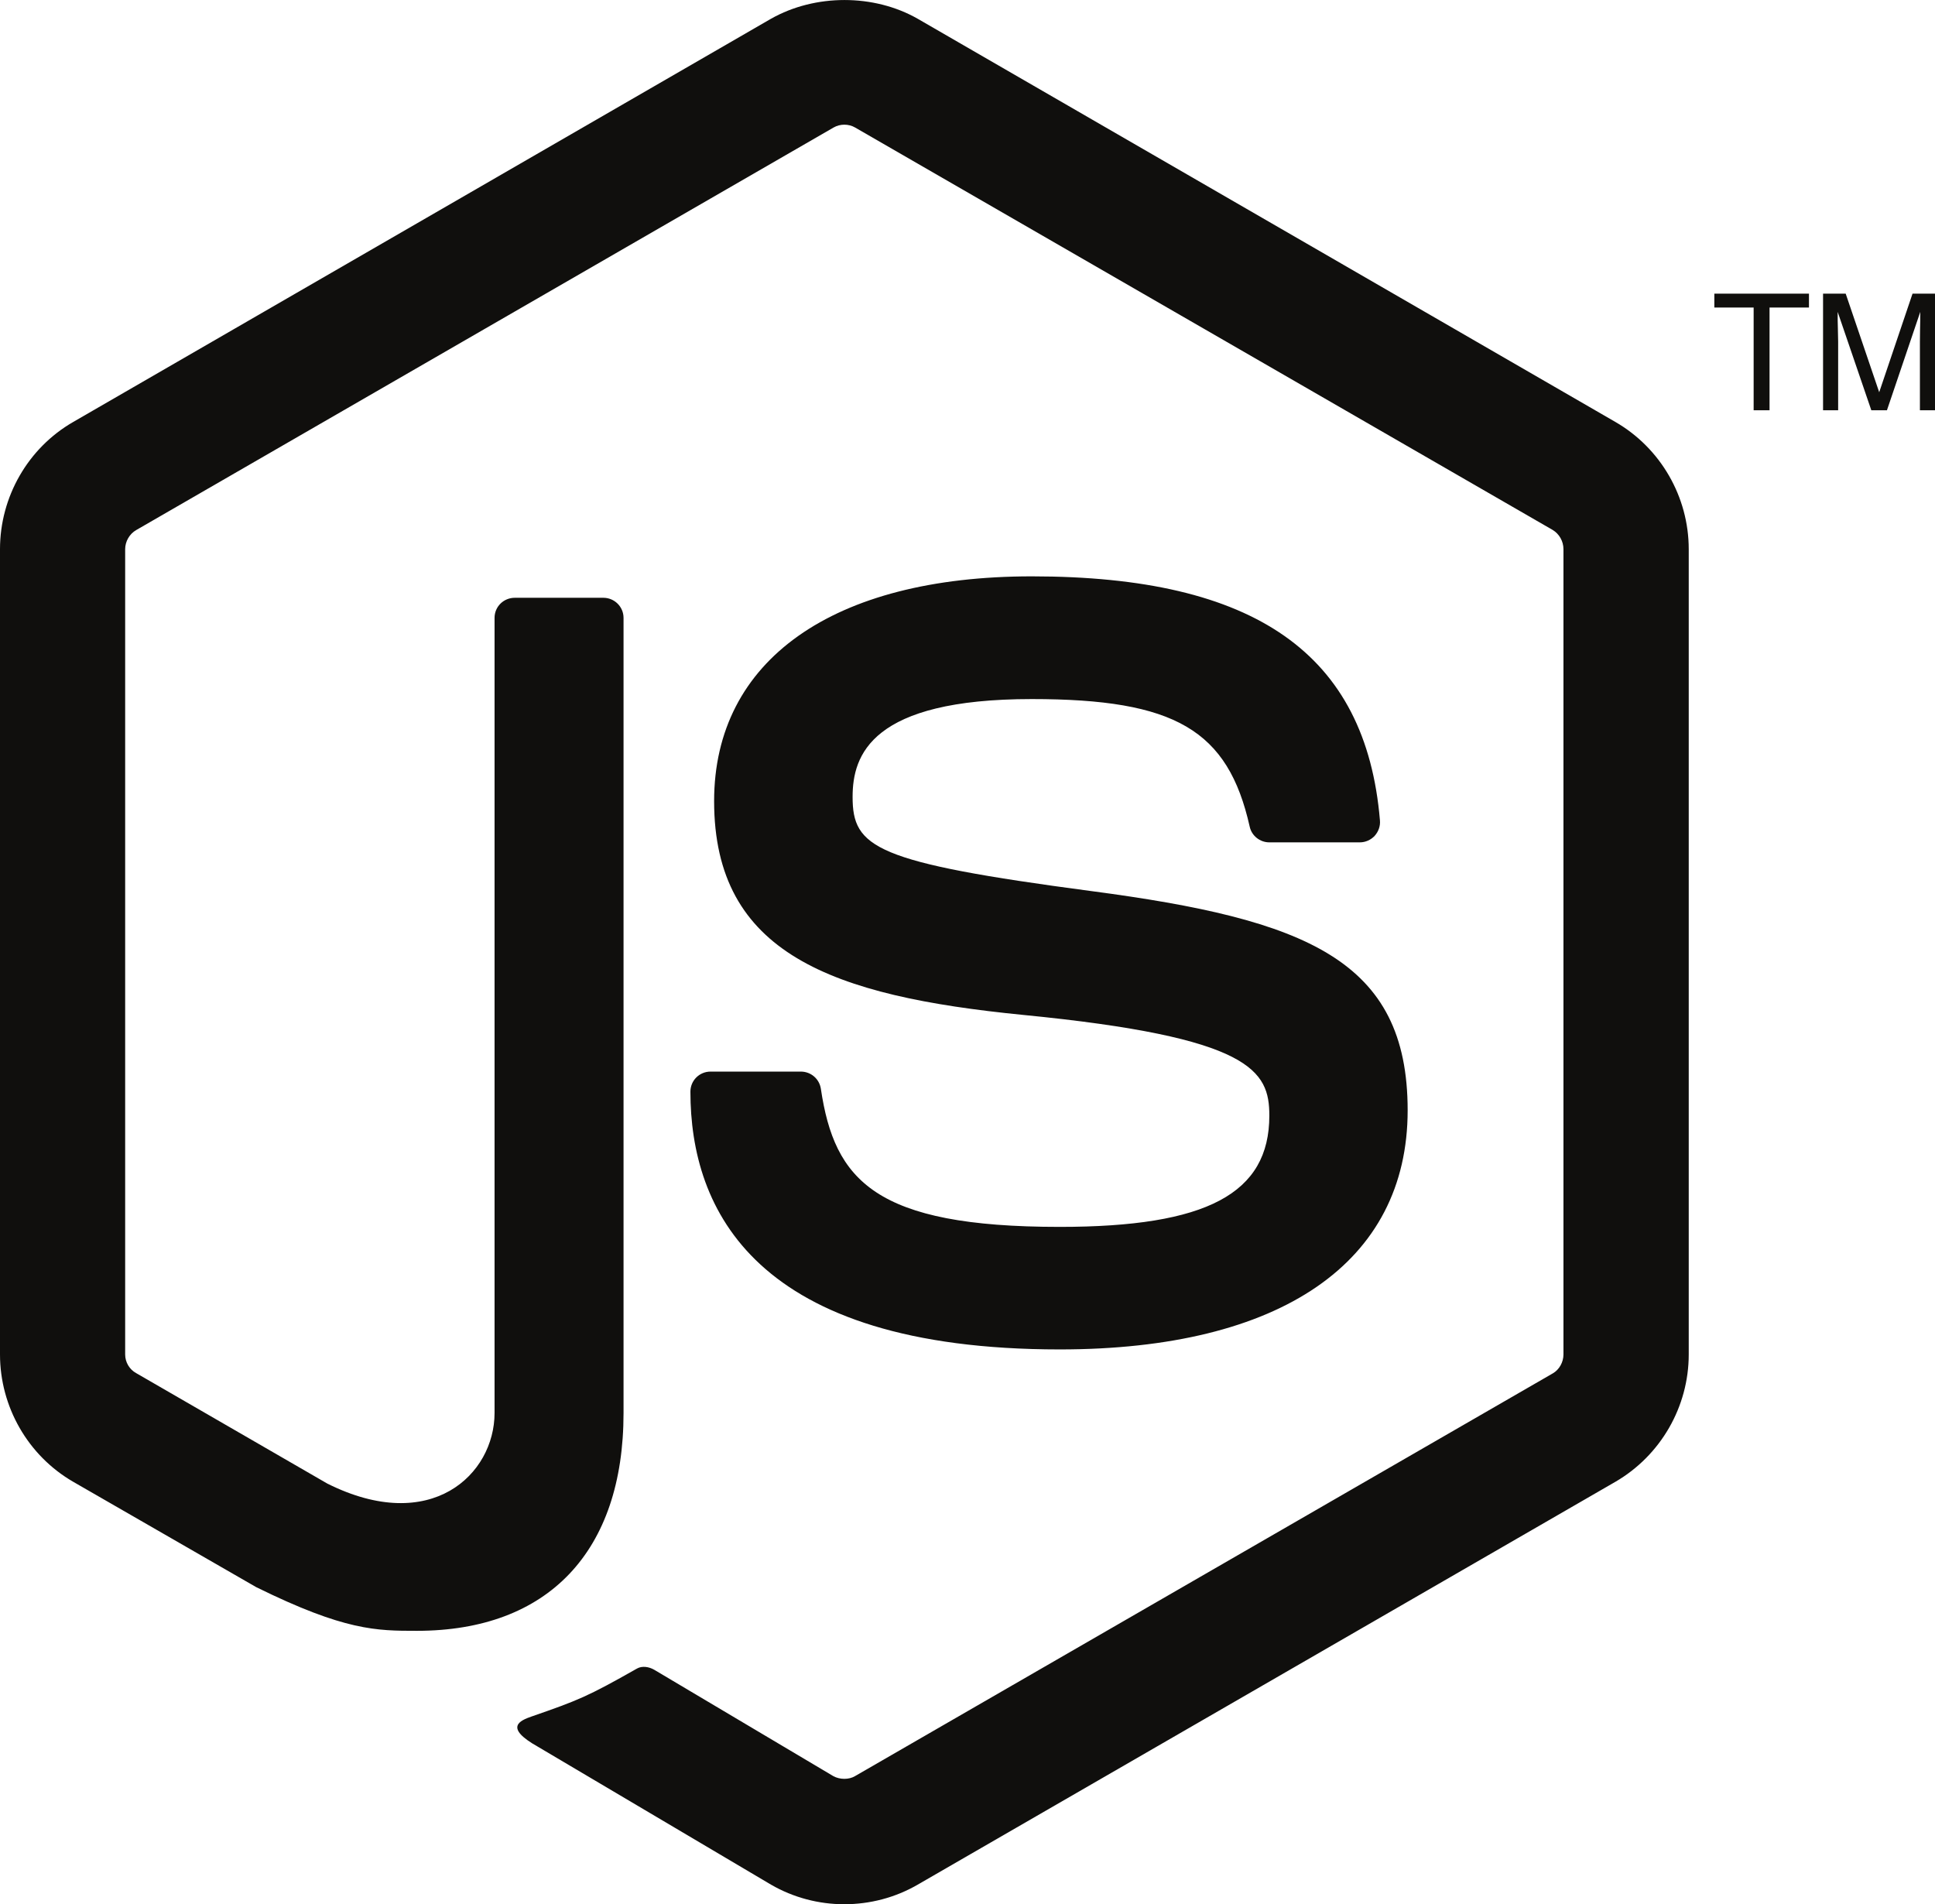 <?xml version="1.0" encoding="UTF-8" standalone="no"?>
<svg
   xmlns:dc="http://purl.org/dc/elements/1.1/"
   xmlns:cc="http://creativecommons.org/ns#"
   xmlns:rdf="http://www.w3.org/1999/02/22-rdf-syntax-ns#"
   xmlns:svg="http://www.w3.org/2000/svg"
   xmlns="http://www.w3.org/2000/svg"
   viewBox="0 0 187.387 184.413"
   height="184.413"
   width="187.387"
   xml:space="preserve"
   version="1.1"
   id="svg2"><defs
     id="defs6" /><g
     transform="matrix(1.25,0,0,-1.25,0,184.412)"
     id="g10"><g
       transform="scale(0.1,0.1)"
       id="g12"><path
         id="path14"
         style="fill:#100f0d;fill-opacity:1;fill-rule:nonzero;stroke:none"
         d="m 1412.37,1157.43 11.69,0 0,53.32 c 0,2.17 -0.11,5.52 -0.21,10.01 -0.16,4.58 -0.16,7.96 -0.16,10.19 l 0,2.72 26.07,-76.24 12.1,0 25.83,76.24 c 0,-4.86 -0.06,-9.44 -0.18,-13.78 -0.06,-4.22 -0.1,-7.27 -0.1,-9.14 l 0,-53.32 11.7,0 0,90.37 -17.42,0 -25.82,-76.39 -25.97,76.39 -17.53,0 0,-90.37 z m -84.22,90.37 0,-10.76 30.44,0 0,-79.61 12.32,0 0,79.61 30.54,0 0,10.76 -73.3,0 z m -237.6,-632.706 c 0,116.773 -78.92,147.879 -245.07,169.836 -167.882,22.218 -184.949,33.672 -184.949,72.996 0,32.453 14.457,75.773 138.801,75.773 111.074,0 152.004,-23.926 168.836,-98.808 1.48,-7.043 7.902,-12.203 15.184,-12.203 l 70.158,0 c 4.36,0 8.49,1.878 11.44,4.984 2.96,3.316 4.54,7.578 4.13,12.027 -10.86,128.977 -96.553,189.071 -269.748,189.071 -154.156,0 -246.086,-65.04 -246.086,-174.125 0,-118.34 91.484,-151.016 239.41,-165.653 176.992,-17.32 190.731,-43.187 190.731,-78.023 0,-60.434 -48.481,-86.199 -162.371,-86.199 -143.071,0 -174.536,35.925 -185.082,107.082 -1.207,7.628 -7.719,13.234 -15.532,13.234 l -69.898,0 c -8.66,0 -15.621,-6.91 -15.621,-15.57 0,-91.086 49.562,-199.684 286.133,-199.684 171.304,0 269.534,67.477 269.534,185.262 z M 654.023,0 C 634.27,0 614.609,5.16 597.328,15.172 L 416.816,121.98 c -26.937,15.079 -13.781,20.411 -4.894,23.508 35.965,12.473 43.234,15.352 81.613,37.133 4,2.238 9.293,1.379 13.418,-1.031 L 645.625,99.238 c 5.031,-2.777 12.125,-2.777 16.746,0 L 1203,411.281 c 5.02,2.879 8.25,8.68 8.25,14.641 l 0,623.908 c 0,6.12 -3.23,11.81 -8.38,14.91 l -540.409,311.77 c -4.984,2.92 -11.621,2.92 -16.652,0 l -540.27,-311.87 c -5.25,-3 -8.574,-8.88 -8.574,-14.81 l 0,-623.908 c 0,-5.961 3.324,-11.621 8.531,-14.442 l 148.098,-85.582 c 80.351,-40.168 129.551,7.141 129.551,54.692 l 0,616.004 c 0,8.706 7.007,15.576 15.714,15.576 l 68.547,0 c 8.574,0 15.668,-6.87 15.668,-15.576 l 0,-616.004 c 0,-107.258 -58.406,-168.758 -160.078,-168.758 -31.246,0 -55.848,0 -124.527,33.848 L 56.699,327.301 C 21.68,347.539 0,385.398 0,425.922 l 0,623.908 c 0,40.55 21.68,78.39 56.699,98.54 l 540.629,312.4 c 34.203,19.35 79.684,19.35 113.625,0 l 540.567,-312.4 c 35.03,-20.25 56.79,-57.99 56.79,-98.54 l 0,-623.908 c 0,-40.524 -21.76,-78.242 -56.79,-98.621 L 710.953,15.172 C 693.672,5.16 674.055,0 654.023,0" /></g></g></svg>